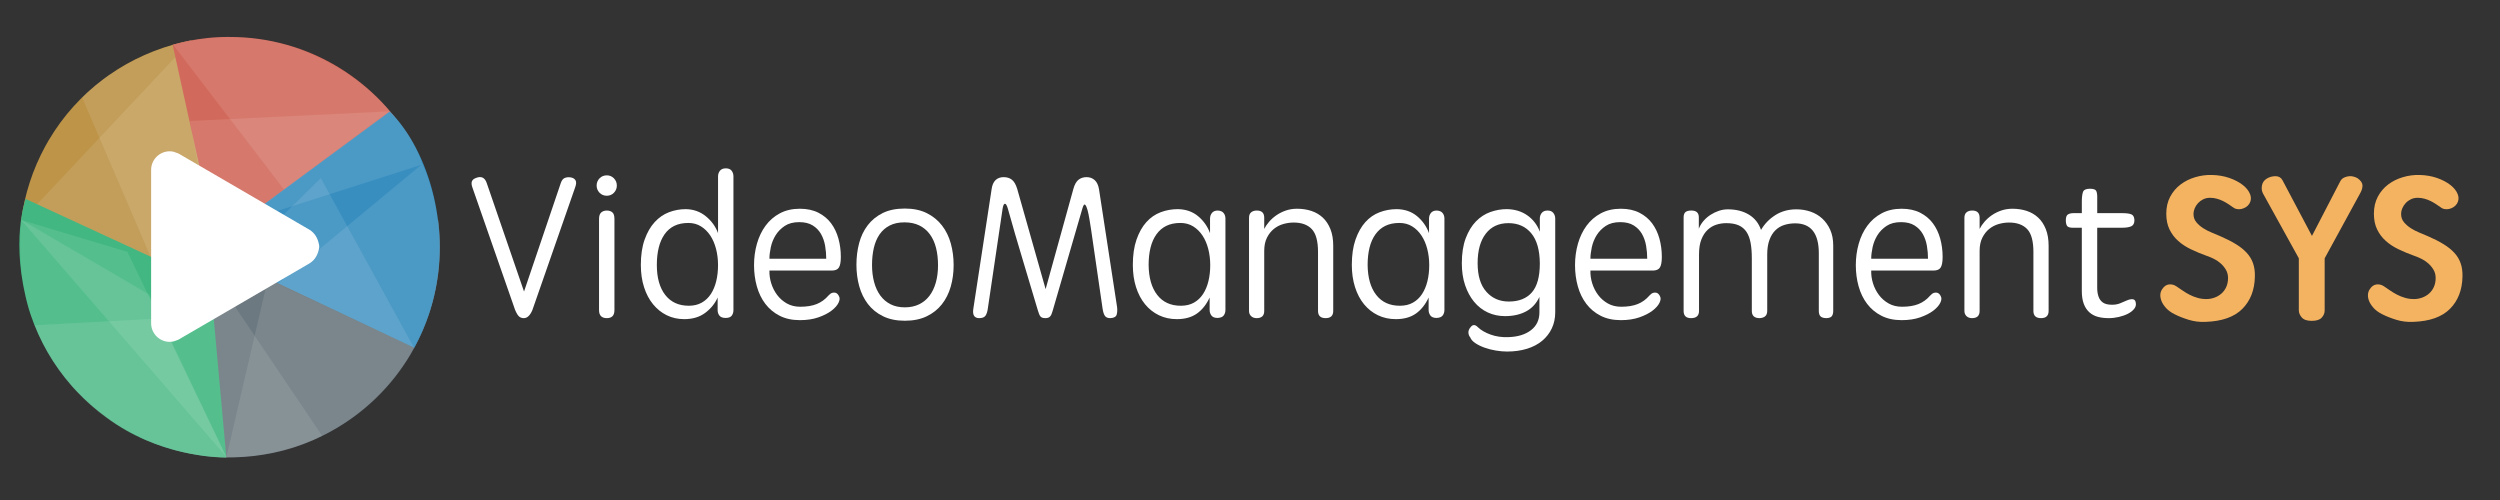 <?xml version="1.0" encoding="utf-8"?>
<!-- Generator: Adobe Illustrator 15.0.0, SVG Export Plug-In . SVG Version: 6.00 Build 0)  -->
<!DOCTYPE svg PUBLIC "-//W3C//DTD SVG 1.1//EN" "http://www.w3.org/Graphics/SVG/1.1/DTD/svg11.dtd">
<svg version="1.1" id="Layer_1" xmlns="http://www.w3.org/2000/svg" xmlns:xlink="http://www.w3.org/1999/xlink" x="0px" y="0px"
	 width="400px" height="80px" viewBox="0 0 400 80" enable-background="new 0 0 400 80" xml:space="preserve">
<rect x="0" y="0" width="400" height="80" fill="#333333" stroke="none"/>
<g>
	<g>
		<path fill="#BD9448" d="M35.234,30.212L30.574,6.487V6.481c-0.108,0.019-1.156,0.242-1.216,0.255
			c-4.292,0.969-8.356,2.775-11.946,5.295c-0.148,0.103-0.294,0.214-0.442,0.322c-0.135,0.095-0.271,0.194-0.405,0.293
			c-3.469,2.601-6.455,5.881-8.735,9.732c-0.031,0.053-0.063,0.103-0.09,0.154c-0.124,0.211-0.244,0.427-0.364,0.641
			c-0.056,0.096-0.106,0.185-0.157,0.278c-0.971,1.788-1.799,3.689-2.454,5.702c-0.649,2.004-1.099,4.03-1.365,6.049l22.41,14.939
			L35.234,30.212z"/>
		<polygon opacity="0.1" fill="#FFFFFF" enable-background="new    " points="30.611,6.416 3.566,35.209 38.281,45.824 		"/>
		<path opacity="0.1" fill="#FFFFFF" enable-background="new    " d="M13.134,15.583L24.289,41.54l10.947-11.804l-4.625-23.32
			C30.611,6.416,20.679,8.108,13.134,15.583z"/>
		<path fill="#D16A5C" d="M66.257,23.43C60.551,12.982,49.497,5.914,36.756,5.914c-5.043-0.073-9.137,1.259-9.137,1.259
			l4.854,21.991l11.616,5.619L66.257,23.43z"/>
		<path fill="#6C7980" d="M70.109,35.201l-21.643,3.388L31.24,48.114l-8.918,21.813l-0.007,0.004
			c0.107,0.044,0.207,0.088,0.311,0.137c0.212,0.101,0.428,0.201,0.648,0.294c0.063,0.028,0.124,0.053,0.187,0.082
			c4.046,1.733,8.386,2.659,12.769,2.729c0.184,0.003,0.365,0,0.548,0c0.164,0,0.331,0,0.503,0c4.334-0.063,8.68-0.967,12.792-2.741
			c0.05-0.025,0.1-0.041,0.15-0.063c0.23-0.099,0.458-0.206,0.682-0.312c0.098-0.044,0.188-0.087,0.282-0.128
			c1.839-0.881,3.627-1.932,5.335-3.171C66.831,59.266,71.637,47.006,70.109,35.201"/>
		<path fill="#378EBF" d="M62.367,17.835c6.139,6.139,10.47,19.324,6.371,32.097c-0.65,2.009-1.476,3.914-2.45,5.705l-24.247-11.48
			l0.024-11.349L62.367,17.835z"/>
		<path fill="#42B781" d="M4.104,31.83c-0.014,0.11-2.568,6.854,0.502,17.61c0.054,0.175,0.111,0.344,0.167,0.514
			c0.051,0.165,0.103,0.322,0.159,0.484c1.399,4.1,3.602,7.958,6.563,11.318c0.036,0.041,0.072,0.088,0.109,0.128
			c0.165,0.182,0.335,0.368,0.505,0.547c0.069,0.081,0.142,0.157,0.212,0.229c1.404,1.478,2.953,2.854,4.665,4.095
			c8.223,6.186,17.624,6.455,19.229,6.447l-2.129-23.482l-5.04-6.372L4.104,31.83z"/>
		<path opacity="0.1" fill="#FFFFFF" enable-background="new    " d="M62.367,17.835L38.188,35.732l29.405-9.413
			C67.593,26.32,66.609,22.233,62.367,17.835z"/>
		<path opacity="0.1" fill="#FFFFFF" enable-background="new    " d="M66.232,55.6L44.469,45.347l23.108-19.123
			C67.577,26.226,74.644,40.412,66.232,55.6z"/>
		<path opacity="0.1" fill="#FFFFFF" enable-background="new    " d="M36.215,73.197l6.636-28.514L66.234,55.6
			C66.232,55.6,58.058,73.053,36.215,73.197z"/>
		<path opacity="0.1" fill="#FFFFFF" enable-background="new    " d="M33.597,50.312l2.619,22.885c0,0,8.296,0.338,15.316-3.484
			L35.792,46.38L33.597,50.312z"/>
		<polygon opacity="0.1" fill="#FFFFFF" enable-background="new    " points="66.232,55.6 51.333,28.489 40.773,38.872 
			41.492,43.988 		"/>
		<path opacity="0.1" fill="#FFFFFF" enable-background="new    " d="M36.227,73.278l-2.603-22.757L5.568,52.034
			C5.568,52.034,12.219,72.203,36.227,73.278z"/>
		<polygon opacity="0.1" fill="#FFFFFF" enable-background="new    " points="3.316,35.114 23.855,47.115 36.215,73.097 		"/>
		<path opacity="0.1" fill="#FFFFFF" enable-background="new    " d="M3.401,35.2l16.982,5.1l15.883,32.901
			c0,0-7.213,0.263-15.192-3.934C11.964,64.482,1.697,53.559,3.401,35.2z"/>
		<path opacity="0.1" fill="#FFFFFF" enable-background="new    " d="M27.717,7.173l17.705,23.134l16.945-12.563
			C62.367,17.742,49.322,1.367,27.717,7.173z"/>
		<polygon opacity="0.1" fill="#FFFFFF" enable-background="new    " points="30.378,19.36 33.999,38.872 62.486,17.813 		"/>
	</g>
	<path fill="#FFFFFF" d="M24.18,27.185c0-1.646,1.336-2.979,2.982-2.979c0.512,0,0.834,0.135,1.406,0.36l20.906,12.167
		c0.973,0.578,1.423,1.501,1.599,2.571v0.293c-0.175,1.075-0.624,1.996-1.599,2.572L28.567,54.335
		c-0.571,0.23-0.896,0.362-1.406,0.362c-1.646,0-2.982-1.335-2.982-2.984V27.185L24.18,27.185z"/>
</g>
<path fill="#F4B361" d="M350.962,34.262c0,0.494,0.148,0.926,0.452,1.291c0.301,0.365,0.671,0.688,1.113,0.969
	c0.448,0.279,0.905,0.516,1.392,0.71c0.483,0.193,0.918,0.375,1.307,0.549c0.99,0.43,1.836,0.86,2.53,1.291
	c0.704,0.43,1.28,0.894,1.73,1.39c0.453,0.494,0.787,1.046,1.001,1.659c0.218,0.614,0.313,1.329,0.293,2.148
	c-0.044,2.127-0.71,3.848-2.004,5.149c-1.293,1.298-3.261,1.997-5.909,2.081c-0.943,0.045-1.847-0.072-2.71-0.341
	c-0.862-0.269-1.603-0.562-2.228-0.885c-0.558-0.28-1.006-0.601-1.34-0.967c-0.334-0.365-0.576-0.727-0.726-1.083
	c-0.148-0.354-0.221-0.698-0.213-1.03c0.013-0.334,0.105-0.631,0.277-0.89c0.301-0.474,0.661-0.737,1.08-0.79
	c0.422-0.052,0.812,0.038,1.181,0.277c0.319,0.215,0.661,0.445,1.019,0.691c0.353,0.248,0.73,0.475,1.126,0.677
	c0.398,0.207,0.82,0.37,1.263,0.496c0.438,0.134,0.918,0.197,1.433,0.197c0.432,0,0.856-0.076,1.278-0.226
	c0.419-0.146,0.789-0.365,1.113-0.646c0.324-0.281,0.581-0.629,0.774-1.048c0.189-0.42,0.293-0.901,0.293-1.438
	c0-0.517-0.124-0.967-0.357-1.355c-0.234-0.388-0.52-0.727-0.854-1.017c-0.331-0.292-0.696-0.535-1.098-0.728
	c-0.396-0.192-0.759-0.343-1.083-0.449c-0.902-0.325-1.746-0.674-2.535-1.052c-0.782-0.376-1.469-0.821-2.047-1.341
	c-0.584-0.516-1.044-1.13-1.392-1.84c-0.345-0.711-0.517-1.55-0.517-2.518c0-1.032,0.213-1.94,0.63-2.729
	c0.422-0.785,0.975-1.435,1.664-1.952c0.687-0.517,1.468-0.904,2.34-1.161c0.872-0.259,1.759-0.378,2.662-0.355
	c1.013,0.021,1.946,0.183,2.811,0.483c0.861,0.301,1.573,0.679,2.147,1.13c0.57,0.452,0.954,0.942,1.159,1.469
	c0.206,0.527,0.167,1.029-0.113,1.501c-0.148,0.235-0.339,0.424-0.562,0.565c-0.227,0.14-0.463,0.237-0.713,0.291
	c-0.246,0.054-0.491,0.059-0.725,0.017c-0.237-0.042-0.435-0.129-0.584-0.257c-0.216-0.153-0.458-0.316-0.728-0.5
	c-0.268-0.184-0.566-0.355-0.885-0.517c-0.321-0.162-0.664-0.29-1.021-0.387c-0.352-0.098-0.715-0.144-1.08-0.144
	c-0.406,0-0.771,0.081-1.098,0.243c-0.321,0.161-0.597,0.367-0.823,0.612c-0.226,0.248-0.403,0.524-0.532,0.825
	C351.028,33.627,350.962,33.937,350.962,34.262z"/>
<path fill="#F4B361" d="M371.948,49.658c0,0.434-0.156,0.819-0.473,1.165c-0.312,0.341-0.844,0.513-1.595,0.513
	c-0.753,0-1.286-0.182-1.6-0.547c-0.311-0.365-0.468-0.743-0.468-1.131v-8.33L362.102,31c-0.216-0.387-0.28-0.824-0.192-1.308
	c0.082-0.483,0.342-0.854,0.771-1.113c0.432-0.26,0.897-0.389,1.404-0.389c0.506,0,0.877,0.216,1.113,0.646l4.714,8.911l4.552-8.782
	c0.148-0.259,0.354-0.445,0.611-0.562c0.255-0.118,0.522-0.188,0.79-0.212c0.27-0.021,0.529,0.004,0.773,0.083
	c0.247,0.075,0.438,0.157,0.568,0.24c0.518,0.367,0.774,0.743,0.79,1.13c0.013,0.388-0.103,0.796-0.342,1.228l-5.709,10.457v8.33
	H371.948z"/>
<path fill="#F4B361" d="M384.179,34.262c0,0.494,0.152,0.926,0.455,1.291c0.302,0.365,0.672,0.688,1.114,0.969
	c0.442,0.279,0.902,0.516,1.386,0.71c0.488,0.193,0.921,0.375,1.309,0.549c0.988,0.43,1.837,0.86,2.533,1.291
	c0.7,0.43,1.278,0.894,1.729,1.39c0.452,0.494,0.787,1.046,1,1.659c0.216,0.614,0.313,1.329,0.293,2.148
	c-0.046,2.127-0.709,3.848-2.006,5.149c-1.288,1.298-3.258,1.997-5.901,2.081c-0.946,0.045-1.854-0.072-2.713-0.341
	c-0.861-0.269-1.607-0.562-2.228-0.885c-0.561-0.28-1.011-0.601-1.342-0.967c-0.332-0.365-0.574-0.727-0.729-1.083
	c-0.148-0.354-0.221-0.698-0.208-1.03c0.013-0.334,0.105-0.631,0.275-0.89c0.298-0.474,0.661-0.737,1.083-0.79
	c0.416-0.052,0.81,0.038,1.175,0.277c0.324,0.215,0.663,0.445,1.019,0.691c0.357,0.248,0.732,0.475,1.131,0.677
	c0.399,0.207,0.818,0.37,1.261,0.496c0.437,0.134,0.918,0.197,1.435,0.197c0.433,0,0.854-0.076,1.275-0.226
	c0.417-0.146,0.79-0.365,1.116-0.646c0.319-0.281,0.579-0.629,0.771-1.048c0.193-0.42,0.293-0.901,0.293-1.438
	c0-0.517-0.118-0.967-0.357-1.355c-0.233-0.388-0.521-0.727-0.851-1.017c-0.335-0.292-0.7-0.535-1.104-0.728
	c-0.396-0.192-0.759-0.343-1.077-0.449c-0.905-0.325-1.746-0.674-2.536-1.052c-0.787-0.376-1.471-0.821-2.05-1.341
	c-0.581-0.516-1.044-1.13-1.389-1.84c-0.347-0.711-0.517-1.55-0.517-2.518c0-1.032,0.211-1.94,0.63-2.729
	c0.42-0.785,0.973-1.435,1.661-1.952c0.689-0.517,1.469-0.904,2.341-1.161c0.869-0.259,1.759-0.378,2.664-0.355
	c1.011,0.021,1.944,0.183,2.808,0.483c0.862,0.301,1.574,0.679,2.15,1.13c0.568,0.452,0.954,0.942,1.16,1.469
	c0.203,0.527,0.167,1.029-0.116,1.501c-0.149,0.235-0.34,0.424-0.565,0.565c-0.224,0.14-0.463,0.237-0.707,0.291
	c-0.25,0.054-0.491,0.059-0.729,0.017c-0.236-0.042-0.432-0.129-0.581-0.257c-0.219-0.153-0.46-0.316-0.728-0.5
	c-0.27-0.184-0.565-0.355-0.89-0.517c-0.321-0.162-0.661-0.29-1.016-0.387c-0.355-0.098-0.715-0.144-1.08-0.144
	c-0.409,0-0.774,0.081-1.101,0.243c-0.322,0.161-0.597,0.367-0.82,0.612c-0.229,0.248-0.406,0.524-0.535,0.825
	C384.243,33.627,384.179,33.937,384.179,34.262z"/>
<g>
	<g>
		<path fill="#BD9448" d="M94.853-68.664l-6.661-15.368c-0.075-0.147-0.098-0.27-0.098-0.443c0-0.494,0.444-0.962,0.986-0.962
			c0.493,0,0.839,0.319,1.012,0.741l5.97,14.308l5.995-14.357c0.174-0.346,0.518-0.691,0.962-0.691c0.542,0,0.962,0.443,0.962,0.937
			c0,0.149-0.025,0.27-0.075,0.395l-6.685,15.441c-0.223,0.494-0.567,0.815-1.134,0.815h-0.1
			C95.419-67.849,95.049-68.17,94.853-68.664z"/>
		<path fill="#BD9448" d="M96.087-67.656h-0.1c-0.605,0-1.073-0.332-1.312-0.937l-6.659-15.363
			c-0.082-0.158-0.116-0.308-0.116-0.519c0-0.615,0.55-1.154,1.179-1.154c0.524,0,0.968,0.321,1.188,0.861l5.792,13.882
			l5.818-13.933c0.198-0.396,0.598-0.808,1.139-0.808c0.625,0,1.154,0.517,1.154,1.129c0,0.166-0.029,0.315-0.089,0.465
			l-6.688,15.449C97.118-67.969,96.678-67.656,96.087-67.656z M89.08-85.245c-0.417,0-0.794,0.367-0.794,0.77
			c0,0.151,0.02,0.241,0.079,0.356l6.667,15.378c0.186,0.465,0.507,0.7,0.958,0.7h0.099c0.439,0,0.744-0.225,0.96-0.703
			l6.684-15.438c0.04-0.1,0.06-0.2,0.06-0.318c0-0.404-0.352-0.745-0.77-0.745c-0.366,0-0.648,0.302-0.79,0.585l-6.167,14.77
			l-6.147-14.732C89.837-84.812,89.601-85.245,89.08-85.245z"/>
	</g>
	<g>
		<path fill="#BD9448" d="M106.838-84.796c0-0.617,0.495-1.012,1.111-1.012c0.641,0,1.136,0.394,1.136,1.012v0.321
			c0,0.591-0.494,1.011-1.136,1.011c-0.616,0-1.111-0.419-1.111-1.011V-84.796z M107.012-79.96c0-0.52,0.418-0.962,0.936-0.962
			c0.542,0,0.962,0.418,0.962,0.962v11.074c0,0.545-0.395,0.962-0.938,0.962c-0.544,0-0.962-0.417-0.962-0.962V-79.96H107.012z"/>
		<path fill="#BD9448" d="M107.974-67.731c-0.646,0-1.154-0.507-1.154-1.154V-79.96c0-0.638,0.507-1.154,1.128-1.154
			c0.646,0,1.154,0.507,1.154,1.154v11.074C109.103-68.229,108.618-67.731,107.974-67.731z M107.949-80.73
			c-0.404,0-0.744,0.352-0.744,0.77v11.074c0,0.437,0.33,0.77,0.77,0.77c0.433,0,0.746-0.324,0.746-0.77V-79.96
			C108.719-80.398,108.387-80.73,107.949-80.73z M107.949-83.272c-0.742,0-1.303-0.518-1.303-1.203v-0.321
			c0-0.698,0.547-1.204,1.303-1.204c0.768,0,1.328,0.506,1.328,1.204v0.321C109.277-83.79,108.706-83.272,107.949-83.272z
			 M107.949-85.616c-0.541,0-0.918,0.337-0.918,0.819v0.321c0,0.467,0.395,0.819,0.918,0.819c0.545,0,0.944-0.344,0.944-0.819
			v-0.321C108.893-85.287,108.513-85.616,107.949-85.616z"/>
	</g>
	<g>
		<path fill="#BD9448" d="M125.464-68.886c0,0.545-0.42,0.962-0.938,0.962c-0.544,0-0.962-0.417-0.962-0.962v-1.726
			c-1.036,1.528-2.54,2.836-4.886,2.836c-3.058,0-6.092-2.417-6.092-6.611v-0.049c0-4.169,3.034-6.637,6.092-6.637
			c2.37,0,3.9,1.283,4.886,2.714v-6.858c0-0.541,0.395-0.96,0.937-0.96s0.962,0.419,0.962,0.96V-68.886z M114.535-74.459v0.05
			c0,3.007,2.096,4.933,4.49,4.933c2.368,0,4.612-1.998,4.612-4.933v-0.05c0-2.936-2.245-4.911-4.612-4.911
			C116.557-79.37,114.535-77.544,114.535-74.459z"/>
		<path fill="#BD9448" d="M118.679-67.582c-3.046,0-6.284-2.385-6.284-6.803v-0.051c0-4.435,3.238-6.83,6.284-6.83
			c1.884,0,3.461,0.781,4.693,2.326v-6.278c0-0.658,0.486-1.153,1.129-1.153c0.648,0,1.154,0.507,1.154,1.153v16.332
			c0,0.647-0.496,1.154-1.129,1.154c-0.647,0-1.154-0.507-1.154-1.154v-1.133C122.103-68.38,120.563-67.582,118.679-67.582z
			 M118.679-80.879c-2.86,0-5.9,2.26-5.9,6.445v0.049c0,4.169,3.04,6.419,5.9,6.419c1.925,0,3.47-0.9,4.726-2.754l0.352-0.518v2.352
			c0,0.437,0.332,0.77,0.77,0.77c0.418,0,0.745-0.339,0.745-0.77v-16.332c0-0.438-0.332-0.769-0.77-0.769
			c-0.431,0-0.745,0.323-0.745,0.769v7.476l-0.35-0.509C122.203-79.994,120.613-80.879,118.679-80.879z M119.025-69.284
			c-2.669,0-4.683-2.204-4.683-5.125v-0.05c0-3.005,1.926-5.103,4.683-5.103c2.362,0,4.804,1.909,4.804,5.103v0.05
			C123.831-71.243,121.336-69.284,119.025-69.284z M119.025-79.178c-2.531,0-4.298,1.94-4.298,4.719v0.05
			c0,2.704,1.849,4.741,4.298,4.741c2.126,0,4.42-1.813,4.42-4.741v-0.05C123.446-77.413,121.198-79.178,119.025-79.178z"/>
	</g>
	<g>
		<path fill="#BD9448" d="M135.28-67.75c-3.502,0-6.364-2.69-6.364-6.637v-0.049c0-3.676,2.589-6.637,6.118-6.637
			c3.774,0,5.921,3.084,5.921,6.465c0,0.519-0.419,0.887-0.889,0.887h-9.226c0.271,2.764,2.221,4.32,4.491,4.32
			c1.578,0,2.737-0.62,3.676-1.482c0.146-0.125,0.319-0.223,0.542-0.223c0.469,0,0.837,0.373,0.837,0.815
			c0,0.223-0.099,0.444-0.295,0.618C138.884-68.515,137.452-67.75,135.28-67.75z M139.056-75.125
			c-0.197-2.32-1.531-4.342-4.071-4.342c-2.221,0-3.898,1.85-4.146,4.342H139.056z"/>
		<path fill="#BD9448" d="M135.28-67.558c-3.738,0-6.557-2.936-6.557-6.829v-0.049c0-3.829,2.773-6.83,6.311-6.83
			c4.013,0,6.113,3.349,6.113,6.658c0,0.605-0.475,1.079-1.081,1.079h-9.01c0.318,2.363,2.014,3.936,4.276,3.936
			c1.357,0,2.483-0.456,3.546-1.431c0.741-0.636,1.701-0.053,1.701,0.733c0,0.288-0.127,0.556-0.359,0.763
			C138.799-68.167,137.273-67.558,135.28-67.558z M135.034-80.879c-3.378,0-5.926,2.771-5.926,6.445v0.049
			c0,3.673,2.654,6.443,6.172,6.443c1.887,0,3.33-0.577,4.678-1.87c0.154-0.136,0.235-0.305,0.235-0.479
			c0-0.481-0.563-0.868-1.063-0.446c-1.118,1.027-2.362,1.528-3.801,1.528c-2.537,0-4.418-1.806-4.681-4.494l-0.02-0.21h9.437
			c0.343,0,0.696-0.26,0.696-0.695C140.762-77.724,138.795-80.879,135.034-80.879z M139.265-74.933h-8.638l0.021-0.211
			c0.263-2.657,2.047-4.515,4.336-4.515c2.355,0,4.029,1.773,4.263,4.517L139.265-74.933z M131.055-75.317h7.789
			c-0.229-1.952-1.349-3.958-3.858-3.958C132.961-79.275,131.369-77.658,131.055-75.317z"/>
	</g>
	<g>
		<path fill="#BD9448" d="M143.517-74.361v-0.048c0-3.602,2.812-6.662,6.661-6.662c3.824,0,6.637,3.009,6.637,6.613v0.05
			c0,3.601-2.837,6.658-6.686,6.658C146.305-67.75,143.517-70.759,143.517-74.361z M154.867-74.361v-0.048
			c0-2.74-2.047-4.984-4.737-4.984c-2.764,0-4.663,2.245-4.663,4.934v0.05c0,2.737,2.021,4.959,4.711,4.959
			C152.943-69.45,154.867-71.672,154.867-74.361z"/>
		<path fill="#BD9448" d="M150.13-67.558c-3.814,0-6.804-2.989-6.804-6.806c0-3.891,3.011-6.901,6.853-6.901
			c3.829,0,6.829,2.989,6.829,6.806v0.05C157.008-70.567,153.986-67.558,150.13-67.558z M150.179-80.879
			c-3.626,0-6.468,2.843-6.468,6.47c0,3.648,2.82,6.468,6.419,6.468c3.64,0,6.493-2.843,6.493-6.468v-0.05
			C156.624-78.061,153.792-80.879,150.179-80.879z M150.179-69.258c-2.75,0-4.904-2.263-4.904-5.151v-0.05
			c0-2.922,2.087-5.126,4.855-5.126c2.763,0,4.929,2.273,4.929,5.176C155.059-71.453,152.961-69.258,150.179-69.258z M150.13-79.201
			c-2.548,0-4.471,2.04-4.471,4.742v0.05c0,2.672,1.985,4.767,4.52,4.767c2.562,0,4.496-2.028,4.496-4.719
			C154.675-77.097,152.678-79.201,150.13-79.201z"/>
	</g>
	<g>
		<path fill="#BD9448" d="M160.562-84.426c0-0.518,0.443-0.962,0.962-0.962h0.223c0.418,0,0.715,0.224,0.913,0.518l6.166,9.276
			l6.169-9.276c0.196-0.32,0.52-0.518,0.912-0.518h0.226c0.516,0,0.96,0.445,0.96,0.962v15.518c0,0.541-0.444,0.985-0.96,0.985
			c-0.545,0-0.991-0.468-0.991-0.985v-12.878l-5.525,8.117c-0.224,0.319-0.469,0.492-0.813,0.492c-0.346,0-0.617-0.174-0.841-0.492
			l-5.5-8.093v12.876c0,0.543-0.418,0.962-0.962,0.962c-0.517,0-0.938-0.418-0.938-0.962V-84.426z"/>
		<path fill="#BD9448" d="M176.133-67.731c-0.643,0-1.183-0.541-1.183-1.177v-12.255l-5.175,7.603
			c-0.274,0.393-0.582,0.576-0.971,0.576c-0.396,0-0.732-0.192-0.998-0.575l-5.151-7.578v12.251c0,0.647-0.507,1.154-1.154,1.154
			c-0.633,0-1.129-0.507-1.129-1.154v-15.541c0-0.625,0.528-1.154,1.154-1.154h0.221c0.437,0,0.807,0.209,1.072,0.604l6.007,9.037
			l6.008-9.037c0.234-0.383,0.628-0.604,1.073-0.604h0.226c0.624,0,1.152,0.529,1.152,1.154v15.518
			C177.285-68.269,176.757-67.731,176.133-67.731z M175.334-82.412v13.503c0,0.422,0.372,0.793,0.799,0.793
			c0.415,0,0.769-0.363,0.769-0.793v-15.518c0-0.411-0.359-0.77-0.769-0.77h-0.226c-0.313,0-0.579,0.152-0.749,0.428l-6.332,9.522
			l-6.326-9.516c-0.192-0.287-0.445-0.434-0.753-0.434h-0.223c-0.41,0-0.77,0.359-0.77,0.77v15.541c0,0.431,0.327,0.77,0.745,0.77
			c0.439,0,0.77-0.333,0.77-0.77v-13.501l5.853,8.609c0.193,0.278,0.412,0.409,0.681,0.409c0.258,0,0.455-0.123,0.654-0.41
			L175.334-82.412z"/>
	</g>
	<g>
		<path fill="#BD9448" d="M180.689-71.748v-0.05c0-2.688,2.221-4.118,5.452-4.118c1.631,0,2.787,0.223,3.925,0.542v-0.444
			c0-2.295-1.406-3.478-3.801-3.478c-1.284,0-2.371,0.295-3.306,0.715c-0.123,0.05-0.246,0.074-0.347,0.074
			c-0.444,0-0.841-0.369-0.841-0.814c0-0.394,0.274-0.69,0.52-0.789c1.261-0.542,2.542-0.864,4.172-0.864
			c1.8,0,3.182,0.469,4.118,1.406c0.864,0.864,1.309,2.098,1.309,3.727v6.979c0,0.545-0.396,0.938-0.912,0.938
			c-0.543,0-0.912-0.393-0.912-0.887v-1.159c-0.888,1.159-2.372,2.196-4.614,2.196C183.084-67.773,180.689-69.132,180.689-71.748z
			 M190.093-72.734v-1.232c-0.94-0.273-2.198-0.542-3.75-0.542c-2.394,0-3.727,1.036-3.727,2.639v0.049
			c0,1.603,1.481,2.543,3.207,2.543C188.166-69.278,190.093-70.71,190.093-72.734z"/>
		<path fill="#BD9448" d="M185.452-67.582c-2.464,0-4.955-1.43-4.955-4.165v-0.05c0-2.657,2.161-4.31,5.645-4.31
			c1.641,0,2.773,0.224,3.732,0.482v-0.192c0-2.15-1.249-3.286-3.608-3.286c-1.122,0-2.179,0.228-3.229,0.699
			c-0.146,0.06-0.294,0.091-0.423,0.091c-0.559,0-1.033-0.46-1.033-1.006c0-0.488,0.33-0.842,0.64-0.966
			c1.408-0.607,2.72-0.878,4.244-0.878c1.853,0,3.285,0.492,4.255,1.463c0.905,0.906,1.364,2.207,1.364,3.861v6.979
			c0,0.644-0.475,1.13-1.104,1.13c-0.631,0-1.104-0.465-1.104-1.079v-0.632C189.026-68.518,187.63-67.582,185.452-67.582z
			 M186.142-75.723c-3.294,0-5.261,1.468-5.261,3.925v0.05c0,2.482,2.3,3.78,4.571,3.78c2.345,0,3.721-1.152,4.461-2.121l0.345-0.45
			v1.728c0,0.402,0.304,0.695,0.721,0.695c0.419,0,0.721-0.313,0.721-0.746v-6.979c0-1.55-0.421-2.758-1.252-3.59
			c-0.893-0.896-2.233-1.349-3.981-1.349c-1.471,0-2.733,0.261-4.096,0.849c-0.197,0.08-0.402,0.32-0.402,0.611
			c0,0.332,0.303,0.622,0.648,0.622c0.079,0,0.177-0.021,0.273-0.06c1.092-0.49,2.2-0.73,3.379-0.73c2.574,0,3.991,1.304,3.991,3.67
			v0.698l-0.245-0.069C189.027-75.467,187.876-75.723,186.142-75.723z M185.821-69.086c-1.969,0-3.4-1.151-3.4-2.735v-0.049
			c0-1.772,1.465-2.831,3.92-2.831c1.285,0,2.53,0.18,3.807,0.55l0.138,0.04v1.377C190.285-70.653,188.367-69.086,185.821-69.086z
			 M186.341-74.315c-2.212,0-3.536,0.915-3.536,2.446v0.049c0,1.615,1.564,2.351,3.017,2.351c2.325,0,4.076-1.402,4.076-3.264
			v-1.088C188.708-74.154,187.542-74.315,186.341-74.315z"/>
	</g>
	<g>
		<path fill="#BD9448" d="M195.931-79.96c0-0.52,0.422-0.962,0.943-0.962c0.54,0,0.96,0.418,0.96,0.962v1.38
			c0.838-1.38,2.17-2.493,4.367-2.493c3.083,0,4.884,2.073,4.884,5.106v7.079c0,0.543-0.42,0.962-0.937,0.962
			c-0.543,0-0.96-0.418-0.96-0.962v-6.609c0-2.37-1.285-3.848-3.53-3.848c-2.195,0-3.824,1.603-3.824,3.997v6.462
			c0,0.543-0.396,0.962-0.935,0.962c-0.545,0-0.965-0.419-0.965-0.962V-79.96H195.931z"/>
		<path fill="#BD9448" d="M206.148-67.731c-0.646,0-1.152-0.507-1.152-1.154v-6.61c0-2.289-1.249-3.656-3.338-3.656
			c-2.141,0-3.632,1.564-3.632,3.805v6.462c0,0.658-0.483,1.154-1.127,1.154c-0.65,0-1.157-0.507-1.157-1.154v-11.074
			c0-0.638,0.507-1.154,1.132-1.154c0.647,0,1.152,0.507,1.152,1.154v0.751c1.023-1.364,2.424-2.056,4.175-2.056
			c3.083,0,5.077,2.081,5.077,5.299v7.079C207.277-68.239,206.782-67.731,206.148-67.731z M201.658-79.536
			c2.332,0,3.722,1.511,3.722,4.04v6.61c0,0.437,0.33,0.77,0.769,0.77c0.417,0,0.744-0.339,0.744-0.77v-7.079
			c0-3.032-1.798-4.915-4.691-4.915c-1.821,0-3.235,0.807-4.203,2.401l-0.356,0.585v-2.065c0-0.44-0.33-0.77-0.768-0.77
			c-0.405,0-0.748,0.352-0.748,0.77v11.074c0,0.438,0.332,0.77,0.771,0.77c0.433,0,0.744-0.324,0.744-0.77v-6.462
			C197.642-77.814,199.293-79.536,201.658-79.536z"/>
	</g>
	<g>
		<path fill="#BD9448" d="M210.166-71.748v-0.05c0-2.688,2.217-4.118,5.452-4.118c1.63,0,2.789,0.223,3.924,0.542v-0.444
			c0-2.295-1.408-3.478-3.801-3.478c-1.284,0-2.365,0.295-3.305,0.715c-0.123,0.05-0.246,0.074-0.345,0.074
			c-0.444,0-0.841-0.369-0.841-0.814c0-0.394,0.273-0.69,0.52-0.789c1.255-0.542,2.539-0.864,4.168-0.864
			c1.802,0,3.185,0.469,4.122,1.406c0.863,0.864,1.306,2.098,1.306,3.727v6.979c0,0.545-0.393,0.938-0.912,0.938
			c-0.542,0-0.912-0.393-0.912-0.887v-1.159c-0.889,1.159-2.368,2.196-4.61,2.196C212.56-67.773,210.166-69.132,210.166-71.748z
			 M219.568-72.734v-1.232c-0.939-0.273-2.2-0.542-3.75-0.542c-2.393,0-3.727,1.036-3.727,2.639v0.049
			c0,1.603,1.481,2.543,3.204,2.543C217.642-69.278,219.568-70.71,219.568-72.734z"/>
		<path fill="#BD9448" d="M214.932-67.582c-2.465,0-4.958-1.43-4.958-4.165v-0.05c0-2.657,2.163-4.31,5.645-4.31
			c1.64,0,2.807,0.233,3.731,0.482v-0.192c0-2.15-1.249-3.286-3.608-3.286c-1.119,0-2.173,0.228-3.227,0.699
			c-0.146,0.06-0.294,0.091-0.423,0.091c-0.559,0-1.032-0.46-1.032-1.006c0-0.488,0.331-0.842,0.639-0.966
			c1.405-0.607,2.714-0.878,4.24-0.878c1.856,0,3.288,0.492,4.258,1.463c0.903,0.905,1.362,2.205,1.362,3.861v6.979
			c0,0.644-0.474,1.13-1.104,1.13c-0.63,0-1.104-0.465-1.104-1.079v-0.632C218.5-68.518,217.104-67.582,214.932-67.582z
			 M215.618-75.723c-3.295,0-5.26,1.468-5.26,3.925v0.05c0,2.482,2.299,3.78,4.573,3.78c2.341,0,3.716-1.152,4.455-2.121l0.347-0.45
			v1.728c0,0.402,0.302,0.695,0.721,0.695c0.417,0,0.721-0.313,0.721-0.746v-6.979c0-1.552-0.421-2.76-1.249-3.59
			c-0.895-0.896-2.236-1.349-3.986-1.349c-1.472,0-2.734,0.261-4.091,0.849c-0.198,0.08-0.403,0.32-0.403,0.611
			c0,0.332,0.301,0.622,0.647,0.622c0.08,0,0.179-0.021,0.275-0.06c1.096-0.49,2.203-0.73,3.375-0.73c2.574,0,3.99,1.304,3.99,3.67
			v0.698l-0.243-0.069C218.505-75.467,217.355-75.723,215.618-75.723z M215.296-69.086c-1.968,0-3.396-1.151-3.396-2.735v-0.049
			c0-1.772,1.465-2.831,3.919-2.831c1.286,0,2.528,0.18,3.805,0.55l0.14,0.04v1.377C219.761-70.653,217.841-69.086,215.296-69.086z
			 M215.818-74.315c-2.214,0-3.534,0.915-3.534,2.446v0.049c0,1.615,1.561,2.351,3.012,2.351c2.328,0,4.081-1.402,4.081-3.264
			v-1.088C218.187-74.154,217.021-74.315,215.818-74.315z"/>
	</g>
	<g>
		<path fill="#BD9448" d="M225.732-65.554c-0.296-0.148-0.497-0.444-0.497-0.791c0-0.419,0.424-0.837,0.866-0.837
			c0.17,0,0.296,0.048,0.416,0.123c1.336,0.888,2.863,1.38,4.516,1.38c2.812,0,4.642-1.555,4.642-4.541v-1.503
			c-1.11,1.479-2.662,2.688-5.011,2.688c-3.057,0-5.996-2.293-5.996-5.969v-0.049c0-3.725,2.963-6.02,5.996-6.02
			c2.394,0,3.945,1.185,4.982,2.566v-1.454c0-0.52,0.396-0.962,0.938-0.962s0.96,0.444,0.96,0.962v9.694
			c0,1.973-0.591,3.48-1.63,4.516c-1.131,1.134-2.832,1.701-4.856,1.701C229.11-64.049,227.337-64.566,225.732-65.554z
			 M235.722-75.027v-0.049c0-2.614-2.268-4.317-4.687-4.317c-2.418,0-4.414,1.679-4.414,4.292v0.049
			c0,2.566,2.046,4.342,4.414,4.342C233.454-70.71,235.722-72.462,235.722-75.027z"/>
		<path fill="#BD9448" d="M231.062-63.856c-1.949,0-3.775-0.517-5.43-1.534c-0.355-0.174-0.588-0.543-0.588-0.951
			c0-0.531,0.516-1.029,1.058-1.029c0.19,0,0.353,0.045,0.52,0.151c1.349,0.899,2.833,1.353,4.414,1.353
			c2.827,0,4.448-1.585,4.448-4.35v-0.953c-1.324,1.566-2.906,2.328-4.817,2.328c-3.041,0-6.187-2.303-6.187-6.161v-0.049
			c0-3.888,3.146-6.212,6.187-6.212c1.915,0,3.523,0.744,4.79,2.213v-0.908c0-0.647,0.495-1.154,1.132-1.154
			c0.633,0,1.152,0.518,1.152,1.154v9.694c0,1.969-0.567,3.533-1.688,4.65C234.907-64.464,233.181-63.856,231.062-63.856z
			 M226.102-66.987c-0.335,0-0.674,0.324-0.674,0.646c0,0.261,0.15,0.498,0.391,0.615c1.608,0.99,3.366,1.486,5.243,1.486
			c2.015,0,3.646-0.567,4.721-1.646c1.046-1.044,1.574-2.518,1.574-4.38v-9.694c0-0.425-0.347-0.77-0.769-0.77
			c-0.419,0-0.748,0.338-0.748,0.77v2.031l-0.345-0.461c-1.239-1.652-2.863-2.49-4.831-2.49c-2.853,0-5.804,2.179-5.804,5.828v0.049
			c0,3.617,2.951,5.777,5.804,5.777c1.952,0,3.54-0.854,4.856-2.61l0.347-0.462v2.081c0,2.962-1.809,4.733-4.834,4.733
			c-1.658,0-3.213-0.478-4.624-1.412C226.311-66.961,226.217-66.987,226.102-66.987z M231.035-70.518
			c-2.585,0-4.606-1.993-4.606-4.534v-0.049c0-2.599,1.938-4.484,4.606-4.484c2.397,0,4.879,1.688,4.879,4.509v0.049
			C235.914-72.242,233.382-70.518,231.035-70.518z M231.035-79.201c-2.446,0-4.222,1.724-4.222,4.1v0.049
			c0,2.327,1.854,4.15,4.222,4.15c2.161,0,4.494-1.578,4.494-4.125v-0.049C235.529-77.658,233.244-79.201,231.035-79.201z"/>
	</g>
	<g>
		<path fill="#BD9448" d="M247.365-67.75c-3.502,0-6.365-2.69-6.365-6.637v-0.049c0-3.676,2.591-6.637,6.119-6.637
			c3.774,0,5.917,3.084,5.917,6.465c0,0.519-0.415,0.887-0.885,0.887h-9.228c0.273,2.764,2.217,4.32,4.487,4.32
			c1.582,0,2.744-0.62,3.682-1.482c0.146-0.125,0.316-0.223,0.539-0.223c0.47,0,0.841,0.373,0.841,0.815
			c0,0.223-0.101,0.444-0.298,0.618C250.966-68.515,249.537-67.75,247.365-67.75z M251.141-75.125
			c-0.199-2.32-1.533-4.342-4.073-4.342c-2.216,0-3.897,1.85-4.144,4.342H251.141z"/>
		<path fill="#BD9448" d="M247.365-67.558c-3.738,0-6.558-2.936-6.558-6.829v-0.049c0-3.829,2.773-6.83,6.312-6.83
			c4.012,0,6.109,3.349,6.109,6.658c0,0.605-0.475,1.079-1.077,1.079h-9.011c0.319,2.363,2.014,3.936,4.271,3.936
			c1.342,0,2.504-0.469,3.553-1.433c0.737-0.632,1.7-0.051,1.7,0.733c0,0.284-0.129,0.555-0.361,0.762
			C250.88-68.167,249.355-67.558,247.365-67.558z M247.12-80.879c-3.377,0-5.925,2.771-5.925,6.445v0.049
			c0,3.673,2.653,6.443,6.171,6.443c1.886,0,3.326-0.577,4.677-1.87c0.159-0.139,0.24-0.306,0.24-0.479
			c0-0.479-0.576-0.868-1.062-0.446c-1.121,1.027-2.366,1.529-3.811,1.529c-2.531,0-4.412-1.806-4.676-4.494l-0.022-0.21h9.438
			c0.344,0,0.696-0.26,0.696-0.695C252.848-77.724,250.88-80.879,247.12-80.879z M251.35-74.933h-8.637l0.022-0.211
			c0.261-2.657,2.044-4.515,4.332-4.515c2.355,0,4.028,1.773,4.266,4.517L251.35-74.933z M243.141-75.317h7.786
			c-0.229-1.952-1.352-3.958-3.86-3.958C245.043-79.275,243.452-77.658,243.141-75.317z"/>
	</g>
	<g>
		<path fill="#BD9448" d="M256.393-79.96c0-0.52,0.42-0.962,0.937-0.962c0.543,0,0.96,0.418,0.96,0.962v1.306
			c0.841-1.258,1.976-2.418,4.124-2.418c2.073,0,3.405,1.113,4.095,2.542c0.915-1.408,2.27-2.542,4.487-2.542
			c2.938,0,4.739,1.975,4.739,5.133v7.054c0,0.545-0.42,0.962-0.937,0.962c-0.545,0-0.965-0.417-0.965-0.962v-6.61
			c0-2.468-1.232-3.848-3.304-3.848c-1.924,0-3.501,1.431-3.501,3.946v6.513c0,0.543-0.419,0.962-0.965,0.962
			c-0.517,0-0.934-0.419-0.934-0.962v-6.659c0-2.395-1.258-3.801-3.284-3.801c-2.02,0-3.554,1.678-3.554,4.022v6.438
			c0,0.543-0.393,0.962-0.932,0.962c-0.545,0-0.965-0.419-0.965-0.962V-79.96H256.393z"/>
		<path fill="#BD9448" d="M274.798-67.731c-0.649,0-1.157-0.507-1.157-1.154v-6.61c0-2.323-1.133-3.656-3.111-3.656
			c-1.98,0-3.309,1.509-3.309,3.754v6.513c0,0.647-0.509,1.154-1.157,1.154c-0.632,0-1.126-0.507-1.126-1.154v-6.659
			c0-2.26-1.155-3.609-3.092-3.609c-1.947,0-3.361,1.61-3.361,3.83v6.438c0,0.658-0.483,1.154-1.126,1.154
			c-0.647,0-1.157-0.507-1.157-1.154v-11.074c0-0.626,0.517-1.154,1.128-1.154c0.648,0,1.155,0.507,1.155,1.154v0.706
			c0.78-1.019,1.938-2.011,3.931-2.011c1.817,0,3.266,0.834,4.116,2.361c1.128-1.588,2.591-2.361,4.465-2.361
			c3.043,0,4.932,2.042,4.932,5.325v7.054C275.927-68.239,275.43-67.731,274.798-67.731z M270.526-79.536
			c2.191,0,3.497,1.511,3.497,4.04v6.61c0,0.437,0.333,0.77,0.771,0.77c0.419,0,0.746-0.339,0.746-0.77v-7.054
			c0-3.047-1.742-4.941-4.548-4.941c-1.837,0-3.252,0.802-4.326,2.456l-0.187,0.286l-0.146-0.308
			c-0.757-1.569-2.149-2.433-3.922-2.433c-2.124,0-3.193,1.181-3.962,2.333l-0.353,0.528v-1.94c0-0.44-0.331-0.77-0.769-0.77
			c-0.405,0-0.745,0.352-0.745,0.77v11.074c0,0.438,0.332,0.77,0.773,0.77c0.428,0,0.74-0.324,0.74-0.77v-6.438
			c0-2.442,1.575-4.214,3.747-4.214c2.145,0,3.478,1.531,3.478,3.993v6.659c0,0.433,0.324,0.77,0.739,0.77
			c0.44,0,0.773-0.332,0.773-0.77v-6.513C266.835-77.835,268.354-79.536,270.526-79.536z"/>
	</g>
	<g>
		<path fill="#BD9448" d="M285.43-67.75c-3.506,0-6.366-2.69-6.366-6.637v-0.049c0-3.676,2.587-6.637,6.114-6.637
			c3.775,0,5.924,3.084,5.924,6.465c0,0.519-0.419,0.887-0.889,0.887h-9.227c0.272,2.764,2.216,4.32,4.487,4.32
			c1.58,0,2.743-0.62,3.681-1.482c0.147-0.125,0.318-0.223,0.544-0.223c0.468,0,0.839,0.373,0.839,0.815
			c0,0.223-0.101,0.444-0.296,0.618C289.028-68.515,287.596-67.75,285.43-67.75z M289.2-75.125c-0.197-2.32-1.525-4.342-4.07-4.342
			c-2.217,0-3.896,1.85-4.143,4.342H289.2z"/>
		<path fill="#BD9448" d="M285.43-67.558c-3.74,0-6.559-2.936-6.559-6.829v-0.049c0-3.829,2.771-6.83,6.307-6.83
			c4.015,0,6.115,3.349,6.115,6.658c0,0.605-0.476,1.079-1.08,1.079h-9.01c0.318,2.363,2.012,3.936,4.271,3.936
			c1.343,0,2.505-0.469,3.549-1.431c0.145-0.122,0.36-0.274,0.674-0.274c0.569,0,1.031,0.452,1.031,1.007
			c0,0.285-0.129,0.553-0.36,0.76C288.941-68.167,287.417-67.558,285.43-67.558z M285.181-80.879c-3.377,0-5.924,2.771-5.924,6.445
			v0.049c0,3.673,2.655,6.443,6.173,6.443c1.882,0,3.324-0.577,4.68-1.87c0.154-0.139,0.235-0.306,0.235-0.479
			c0-0.482-0.567-0.865-1.063-0.446c-1.115,1.027-2.362,1.528-3.807,1.528c-2.533,0-4.412-1.806-4.678-4.494l-0.022-0.21h9.439
			c0.343,0,0.696-0.26,0.696-0.695C290.909-77.724,288.941-80.879,285.181-80.879z M289.41-74.933h-8.636l0.022-0.211
			c0.263-2.657,2.044-4.515,4.333-4.515c2.355,0,4.031,1.773,4.262,4.517L289.41-74.933z M281.203-75.317h7.783
			c-0.225-1.952-1.348-3.958-3.856-3.958C283.105-79.275,281.514-77.658,281.203-75.317z"/>
	</g>
	<g>
		<path fill="#BD9448" d="M294.451-79.96c0-0.52,0.422-0.962,0.94-0.962c0.544,0,0.961,0.418,0.961,0.962v1.38
			c0.839-1.38,2.169-2.493,4.364-2.493c3.089,0,4.89,2.073,4.89,5.106v7.079c0,0.543-0.419,0.962-0.938,0.962
			c-0.544,0-0.965-0.418-0.965-0.962v-6.609c0-2.37-1.284-3.848-3.526-3.848c-2.194,0-3.822,1.603-3.822,3.997v6.462
			c0,0.543-0.394,0.962-0.94,0.962c-0.54,0-0.962-0.419-0.962-0.962L294.451-79.96L294.451-79.96z"/>
		<path fill="#BD9448" d="M304.667-67.731c-0.648,0-1.155-0.507-1.155-1.154v-6.61c0-2.289-1.249-3.656-3.335-3.656
			c-2.141,0-3.632,1.564-3.632,3.805v6.462c0,0.658-0.486,1.154-1.132,1.154c-0.646,0-1.154-0.507-1.154-1.154v-11.074
			c0-0.638,0.509-1.154,1.133-1.154c0.647,0,1.153,0.507,1.153,1.154v0.751c1.021-1.364,2.422-2.056,4.172-2.056
			c3.086,0,5.082,2.081,5.082,5.299v7.079C305.799-68.239,305.301-67.731,304.667-67.731z M300.177-79.536
			c2.329,0,3.719,1.511,3.719,4.04v6.61c0,0.437,0.332,0.77,0.771,0.77c0.417,0,0.744-0.339,0.744-0.77v-7.079
			c0-3.032-1.799-4.915-4.695-4.915c-1.845,0-3.22,0.786-4.201,2.401l-0.354,0.585v-2.065c0-0.44-0.33-0.77-0.769-0.77
			c-0.405,0-0.748,0.352-0.748,0.77v11.074c0,0.438,0.331,0.77,0.77,0.77c0.434,0,0.747-0.324,0.747-0.77v-6.462
			C296.16-77.814,297.812-79.536,300.177-79.536z"/>
	</g>
	<g>
		<path fill="#BD9448" d="M310.312-71.426v-7.696h-1.035c-0.444,0-0.837-0.395-0.837-0.837c0-0.471,0.393-0.839,0.837-0.839h1.035
			v-3.012c0-0.518,0.396-0.962,0.937-0.962c0.517,0,0.964,0.444,0.964,0.962v3.009h3.302c0.472,0,0.864,0.396,0.864,0.84
			c0,0.467-0.396,0.837-0.864,0.837h-3.302v7.45c0,1.554,0.864,2.122,2.145,2.122c0.668,0,1.015-0.171,1.159-0.171
			c0.445,0,0.816,0.368,0.816,0.813c0,0.346-0.221,0.616-0.542,0.739c-0.545,0.224-1.135,0.347-1.876,0.347
			C311.868-67.822,310.312-68.836,310.312-71.426z"/>
		<path fill="#BD9448" d="M313.916-67.629c-2.447,0-3.795-1.349-3.795-3.795v-7.504h-0.844c-0.548,0-1.029-0.481-1.029-1.029
			c0-0.56,0.471-1.031,1.029-1.031h0.844v-2.821c0-0.646,0.495-1.154,1.128-1.154c0.628,0,1.156,0.529,1.156,1.154v2.817h3.109
			c0.573,0,1.057,0.473,1.057,1.032c0,0.568-0.475,1.029-1.057,1.029h-3.109v7.258c0,1.316,0.621,1.93,1.952,1.93
			c0.431,0,0.719-0.076,0.908-0.125c0.105-0.027,0.18-0.048,0.251-0.048c0.557,0,1.008,0.45,1.008,1.005
			c0,0.409-0.253,0.76-0.664,0.917C315.26-67.747,314.642-67.629,313.916-67.629z M309.277-80.607c-0.352,0-0.646,0.296-0.646,0.647
			c0,0.337,0.307,0.646,0.646,0.646h1.228v7.888c0,2.818,1.855,3.41,3.411,3.41c0.674,0,1.247-0.104,1.806-0.333
			c0.265-0.099,0.419-0.31,0.419-0.561c0-0.337-0.287-0.622-0.624-0.622c-0.022,0-0.095,0.021-0.155,0.034
			c-0.198,0.051-0.525,0.137-1.004,0.137c-1.527,0-2.337-0.8-2.337-2.313v-7.642h3.494c0.372,0,0.673-0.289,0.673-0.645
			c0-0.346-0.315-0.647-0.673-0.647h-3.494v-3.202c0-0.41-0.359-0.77-0.771-0.77c-0.417,0-0.744,0.338-0.744,0.77v3.202h-1.228
			V-80.607z"/>
	</g>
</g>
<g>
	<path fill="#FFFFFF" d="M85.189,49.591c-0.363,0.874-0.821,1.312-1.376,1.312c-0.299,0-0.549-0.086-0.752-0.256
		c-0.203-0.171-0.421-0.533-0.656-1.088l-6.784-19.456c-0.171-0.448-0.213-0.8-0.128-1.056c0.085-0.256,0.309-0.448,0.672-0.576
		c0.853-0.341,1.429-0.053,1.728,0.864l5.952,17.312l5.888-17.376c0.149-0.426,0.362-0.693,0.64-0.8
		c0.277-0.106,0.565-0.139,0.864-0.096c0.384,0.043,0.661,0.192,0.832,0.448c0.17,0.256,0.149,0.661-0.064,1.216L85.189,49.591z"/>
	<path fill="#FFFFFF" d="M95.461,29.687c0-0.448,0.155-0.832,0.464-1.152c0.309-0.32,0.698-0.48,1.168-0.48
		c0.448,0,0.826,0.16,1.136,0.48c0.309,0.32,0.464,0.704,0.464,1.152c0,0.448-0.155,0.832-0.464,1.152
		c-0.31,0.32-0.688,0.48-1.136,0.48c-0.47,0-0.859-0.16-1.168-0.48C95.616,30.519,95.461,30.135,95.461,29.687z M98.31,49.623
		c0,0.853-0.405,1.279-1.216,1.279c-0.832,0-1.248-0.427-1.248-1.279V35.031c0-0.491,0.117-0.837,0.352-1.04
		c0.234-0.203,0.533-0.304,0.896-0.304c0.362,0,0.656,0.096,0.88,0.288s0.336,0.544,0.336,1.056V49.623z"/>
	<path fill="#FFFFFF" d="M114.822,47.606c-0.427,0.96-1.088,1.776-1.984,2.448s-2.016,1.008-3.36,1.008
		c-1.024,0-1.958-0.208-2.8-0.624c-0.843-0.416-1.574-1.003-2.192-1.76c-0.619-0.757-1.099-1.669-1.44-2.736
		c-0.341-1.066-0.512-2.251-0.512-3.552c0-1.579,0.203-2.933,0.608-4.064c0.405-1.13,0.938-2.059,1.6-2.784
		c0.661-0.725,1.424-1.253,2.288-1.584c0.864-0.331,1.765-0.496,2.704-0.496c1.237,0.021,2.309,0.406,3.216,1.152
		c0.906,0.747,1.552,1.643,1.936,2.688v-9.088c0-0.341,0.101-0.64,0.304-0.896c0.203-0.256,0.517-0.384,0.944-0.384
		c0.426,0,0.736,0.128,0.928,0.384c0.192,0.256,0.288,0.555,0.288,0.896v21.409c0,0.341-0.091,0.635-0.272,0.879
		c-0.182,0.246-0.507,0.369-0.976,0.369s-0.8-0.123-0.992-0.369c-0.192-0.244-0.288-0.538-0.288-0.879V47.606z M105.094,42.391
		c0,2.048,0.448,3.648,1.344,4.8c0.896,1.152,2.155,1.728,3.776,1.728c0.789,0,1.477-0.164,2.064-0.496
		c0.586-0.33,1.072-0.788,1.456-1.375c0.384-0.587,0.672-1.275,0.864-2.064s0.288-1.643,0.288-2.561c0-0.916-0.107-1.786-0.32-2.607
		c-0.213-0.821-0.523-1.536-0.928-2.144c-0.406-0.608-0.901-1.093-1.488-1.456c-0.587-0.362-1.253-0.544-2-0.544
		c-0.875,0-1.627,0.155-2.256,0.464c-0.629,0.309-1.152,0.763-1.568,1.36c-0.416,0.598-0.726,1.307-0.928,2.128
		C105.195,40.444,105.094,41.367,105.094,42.391z"/>
	<path fill="#FFFFFF" d="M127.974,51.223c-1.238,0-2.315-0.234-3.232-0.704c-0.917-0.469-1.68-1.104-2.288-1.903
		c-0.608-0.801-1.062-1.734-1.36-2.801s-0.448-2.197-0.448-3.393c0-1.193,0.154-2.335,0.464-3.423
		c0.309-1.088,0.768-2.048,1.376-2.88s1.371-1.493,2.288-1.984c0.917-0.491,1.984-0.736,3.2-0.736c1.152,0,2.144,0.214,2.976,0.64
		c0.832,0.427,1.509,0.992,2.032,1.696c0.522,0.704,0.912,1.52,1.168,2.448c0.256,0.928,0.384,1.904,0.384,2.928
		c0,0.79-0.101,1.35-0.304,1.681c-0.203,0.33-0.582,0.496-1.136,0.496h-9.984c-0.021,0.683,0.075,1.365,0.288,2.047
		c0.213,0.684,0.528,1.303,0.944,1.856c0.416,0.556,0.933,1.009,1.552,1.36c0.618,0.352,1.333,0.527,2.144,0.527
		c1.045,0,1.925-0.144,2.64-0.432s1.339-0.74,1.872-1.359c0.213-0.234,0.416-0.379,0.608-0.433c0.192-0.053,0.363-0.059,0.512-0.017
		c0.149,0.043,0.272,0.123,0.368,0.24c0.096,0.118,0.165,0.23,0.208,0.336c0.149,0.256,0.123,0.598-0.08,1.024
		c-0.203,0.427-0.576,0.849-1.12,1.265s-1.243,0.772-2.096,1.071C130.096,51.073,129.104,51.223,127.974,51.223z M132.197,41.398
		c0-0.682-0.059-1.37-0.176-2.064c-0.118-0.693-0.336-1.322-0.656-1.888c-0.32-0.565-0.763-1.024-1.328-1.376
		c-0.565-0.352-1.286-0.528-2.16-0.528c-0.939,0-1.712,0.203-2.32,0.608c-0.608,0.406-1.094,0.902-1.456,1.488
		c-0.363,0.587-0.619,1.221-0.768,1.904c-0.149,0.683-0.224,1.302-0.224,1.856H132.197z"/>
	<path fill="#FFFFFF" d="M144.773,33.367c1.365,0,2.538,0.246,3.52,0.736c0.981,0.491,1.792,1.152,2.432,1.984
		c0.64,0.832,1.109,1.792,1.408,2.88c0.298,1.088,0.448,2.24,0.448,3.455c0,1.217-0.155,2.363-0.464,3.441
		c-0.31,1.076-0.784,2.021-1.424,2.832c-0.64,0.811-1.451,1.45-2.432,1.92c-0.981,0.469-2.144,0.703-3.488,0.703
		c-1.344,0-2.507-0.24-3.488-0.72c-0.981-0.479-1.787-1.13-2.416-1.952c-0.629-0.82-1.093-1.771-1.392-2.848
		s-0.448-2.225-0.448-3.44s0.144-2.368,0.432-3.456c0.288-1.088,0.746-2.043,1.376-2.864c0.629-0.821,1.429-1.472,2.4-1.952
		C142.208,33.606,143.386,33.367,144.773,33.367z M144.773,49.175c0.853,0,1.61-0.16,2.272-0.479
		c0.661-0.32,1.216-0.773,1.664-1.361c0.448-0.586,0.789-1.295,1.024-2.127c0.234-0.832,0.352-1.75,0.352-2.752
		c0-1.024-0.107-1.958-0.32-2.8c-0.213-0.843-0.544-1.568-0.992-2.176c-0.448-0.608-1.008-1.077-1.68-1.408
		s-1.467-0.496-2.384-0.496c-0.918,0-1.707,0.171-2.368,0.512c-0.662,0.342-1.2,0.816-1.616,1.424s-0.72,1.328-0.912,2.16
		c-0.192,0.832-0.288,1.74-0.288,2.72c0,1.003,0.112,1.92,0.336,2.752s0.554,1.547,0.992,2.145c0.437,0.598,0.981,1.061,1.632,1.392
		C143.136,49.01,143.898,49.175,144.773,49.175z"/>
	<path fill="#FFFFFF" d="M178.725,49.078c0.064,0.448,0.048,0.859-0.048,1.232c-0.096,0.373-0.443,0.57-1.04,0.592
		c-0.384,0-0.662-0.111-0.832-0.336c-0.171-0.224-0.299-0.603-0.384-1.136l-1.856-12.768c-0.064-0.405-0.144-0.907-0.24-1.504
		c-0.096-0.597-0.203-1.115-0.32-1.552c-0.117-0.437-0.246-0.72-0.384-0.848c-0.139-0.128-0.283,0.064-0.432,0.576L168.42,49.75
		c-0.107,0.406-0.24,0.699-0.4,0.881c-0.16,0.181-0.411,0.271-0.752,0.271c-0.363,0-0.619-0.08-0.768-0.24
		c-0.149-0.16-0.288-0.463-0.416-0.912c-0.811-2.752-1.627-5.482-2.448-8.191c-0.822-2.709-1.616-5.44-2.384-8.192
		c-0.149-0.512-0.304-0.768-0.464-0.768s-0.283,0.256-0.368,0.768l-2.368,16c-0.064,0.49-0.187,0.869-0.368,1.135
		c-0.182,0.268-0.518,0.4-1.008,0.4c-0.811,0-1.12-0.533-0.928-1.6l2.912-19.04c0.085-0.64,0.293-1.12,0.624-1.44
		c0.33-0.32,0.762-0.48,1.296-0.48c0.533,0,0.976,0.139,1.328,0.416c0.352,0.277,0.634,0.768,0.848,1.472l4.544,16.032l4.448-16.064
		c0.192-0.683,0.464-1.163,0.816-1.44s0.784-0.416,1.296-0.416c0.512,0,0.944,0.16,1.296,0.48c0.352,0.32,0.581,0.811,0.688,1.472
		L178.725,49.078z"/>
	<path fill="#FFFFFF" d="M193.541,47.606c-0.512,1.11-1.189,1.964-2.032,2.56c-0.843,0.598-1.915,0.896-3.216,0.896
		c-1.045,0-2-0.208-2.864-0.624c-0.864-0.416-1.605-1.003-2.224-1.76c-0.619-0.757-1.099-1.669-1.44-2.736
		c-0.341-1.066-0.512-2.251-0.512-3.552c0-1.579,0.197-2.933,0.592-4.064c0.395-1.13,0.917-2.059,1.568-2.784
		c0.65-0.725,1.413-1.253,2.288-1.584c0.875-0.331,1.792-0.496,2.752-0.496c1.28,0.021,2.357,0.395,3.232,1.12
		c0.875,0.726,1.514,1.632,1.92,2.72v-2.336c0-0.341,0.101-0.64,0.304-0.896c0.203-0.256,0.517-0.384,0.944-0.384
		c0.426,0.021,0.736,0.155,0.928,0.4c0.192,0.246,0.288,0.539,0.288,0.88v14.624c0,0.341-0.091,0.635-0.272,0.88
		c-0.182,0.245-0.507,0.379-0.976,0.4c-0.469,0-0.8-0.129-0.992-0.385c-0.192-0.256-0.288-0.555-0.288-0.896V47.606z M183.78,42.391
		c0.021,2.048,0.48,3.648,1.376,4.8c0.896,1.152,2.155,1.728,3.776,1.728c0.81,0,1.509-0.164,2.096-0.496
		c0.586-0.33,1.072-0.788,1.456-1.375s0.672-1.275,0.864-2.064c0.192-0.789,0.288-1.643,0.288-2.561c0-0.916-0.107-1.786-0.32-2.607
		c-0.213-0.821-0.523-1.536-0.928-2.144c-0.405-0.608-0.901-1.093-1.488-1.456c-0.587-0.362-1.264-0.544-2.032-0.544
		c-0.875,0-1.627,0.155-2.256,0.464c-0.629,0.309-1.157,0.763-1.584,1.36c-0.427,0.598-0.741,1.307-0.944,2.128
		C183.881,40.444,183.78,41.367,183.78,42.391z"/>
	<path fill="#FFFFFF" d="M210.884,40.311c0-1.728-0.331-2.944-0.992-3.648s-1.632-1.056-2.911-1.056c-0.556,0-1.11,0.08-1.664,0.24
		c-0.556,0.16-1.057,0.421-1.505,0.784c-0.447,0.363-0.815,0.832-1.104,1.408s-0.432,1.28-0.432,2.112v9.6
		c0,0.769-0.406,1.152-1.217,1.152c-0.362,0-0.655-0.107-0.88-0.32c-0.224-0.213-0.336-0.49-0.336-0.832V34.838
		c0-0.384,0.112-0.672,0.336-0.864c0.225-0.192,0.528-0.288,0.912-0.288c0.789,0,1.185,0.384,1.185,1.152v1.792
		c0.191-0.384,0.452-0.768,0.783-1.152c0.331-0.384,0.721-0.73,1.168-1.04c0.448-0.309,0.949-0.56,1.505-0.752
		c0.554-0.192,1.151-0.288,1.792-0.288c0.832,0,1.6,0.118,2.304,0.352c0.704,0.235,1.312,0.592,1.824,1.072
		c0.512,0.48,0.917,1.093,1.216,1.84c0.298,0.747,0.448,1.632,0.448,2.656V49.75c0,0.769-0.406,1.152-1.217,1.152
		s-1.216-0.384-1.216-1.152V40.311z"/>
	<path fill="#FFFFFF" d="M228.58,47.606c-0.512,1.11-1.189,1.964-2.031,2.56c-0.844,0.598-1.915,0.896-3.217,0.896
		c-1.045,0-2-0.208-2.863-0.624c-0.864-0.416-1.605-1.003-2.225-1.76s-1.099-1.669-1.439-2.736
		c-0.342-1.066-0.513-2.251-0.513-3.552c0-1.579,0.197-2.933,0.593-4.064c0.395-1.13,0.917-2.059,1.567-2.784
		c0.65-0.725,1.413-1.253,2.288-1.584c0.875-0.331,1.792-0.496,2.752-0.496c1.28,0.021,2.357,0.395,3.232,1.12
		c0.874,0.726,1.515,1.632,1.92,2.72v-2.336c0-0.341,0.101-0.64,0.304-0.896c0.203-0.256,0.518-0.384,0.944-0.384
		c0.427,0.021,0.735,0.155,0.928,0.4c0.192,0.246,0.288,0.539,0.288,0.88v14.624c0,0.341-0.091,0.635-0.272,0.88
		c-0.181,0.245-0.507,0.379-0.976,0.4c-0.47,0-0.8-0.129-0.992-0.385c-0.191-0.256-0.288-0.555-0.288-0.896V47.606z M218.82,42.391
		c0.021,2.048,0.48,3.648,1.376,4.8c0.896,1.152,2.154,1.728,3.776,1.728c0.811,0,1.509-0.164,2.096-0.496
		c0.587-0.33,1.072-0.788,1.456-1.375s0.672-1.275,0.864-2.064c0.191-0.789,0.288-1.643,0.288-2.561c0-0.916-0.107-1.786-0.32-2.607
		c-0.214-0.821-0.523-1.536-0.928-2.144c-0.406-0.608-0.901-1.093-1.488-1.456c-0.587-0.362-1.264-0.544-2.032-0.544
		c-0.875,0-1.627,0.155-2.256,0.464c-0.63,0.309-1.157,0.763-1.584,1.36c-0.427,0.598-0.741,1.307-0.944,2.128
		C218.922,40.444,218.82,41.367,218.82,42.391z"/>
	<path fill="#FFFFFF" d="M248.836,49.975c0,0.938-0.182,1.792-0.544,2.561c-0.363,0.768-0.875,1.428-1.536,1.983
		c-0.661,0.555-1.472,0.981-2.432,1.28s-2.027,0.447-3.2,0.447c-0.555,0-1.152-0.053-1.792-0.16
		c-0.64-0.106-1.243-0.261-1.808-0.463c-0.565-0.203-1.057-0.443-1.473-0.721s-0.688-0.587-0.815-0.928
		c-0.171-0.191-0.268-0.438-0.288-0.736c-0.021-0.299,0.096-0.598,0.352-0.896c0.341-0.448,0.736-0.438,1.185,0.032
		c0.49,0.469,1.168,0.857,2.031,1.168c0.864,0.309,1.809,0.441,2.832,0.399c1.493-0.043,2.693-0.411,3.601-1.104
		c0.906-0.693,1.359-1.647,1.359-2.863v-2.464c-0.49,1.046-1.205,1.819-2.144,2.319c-0.939,0.502-2.059,0.752-3.36,0.752
		c-1.003,0-1.925-0.196-2.768-0.592c-0.843-0.395-1.568-0.959-2.176-1.695c-0.608-0.736-1.088-1.621-1.44-2.656
		c-0.352-1.035-0.528-2.203-0.528-3.504c0-1.579,0.208-2.917,0.624-4.016c0.416-1.099,0.96-1.995,1.633-2.688
		c0.672-0.693,1.439-1.194,2.304-1.504c0.864-0.309,1.744-0.464,2.64-0.464c1.28,0.021,2.379,0.358,3.296,1.008
		c0.917,0.651,1.579,1.52,1.984,2.608v-2.112c0-0.341,0.101-0.64,0.304-0.896c0.203-0.256,0.518-0.384,0.944-0.384
		c0.405,0,0.709,0.128,0.912,0.384c0.202,0.256,0.304,0.555,0.304,0.896V49.975z M236.42,42.103c0,2.005,0.464,3.531,1.393,4.576
		c0.928,1.046,2.128,1.567,3.6,1.567c1.6,0,2.826-0.484,3.68-1.455s1.28-2.523,1.28-4.656c-0.021-2.133-0.48-3.739-1.376-4.816
		c-0.896-1.077-2.112-1.616-3.648-1.616c-1.558,0-2.768,0.565-3.632,1.696C236.852,38.53,236.42,40.098,236.42,42.103z"/>
	<path fill="#FFFFFF" d="M259.331,51.223c-1.237,0-2.314-0.234-3.231-0.704c-0.918-0.469-1.681-1.104-2.288-1.903
		c-0.608-0.801-1.062-1.734-1.36-2.801s-0.448-2.197-0.448-3.393c0-1.193,0.155-2.335,0.465-3.423
		c0.309-1.088,0.768-2.048,1.376-2.88c0.607-0.832,1.37-1.493,2.288-1.984c0.917-0.491,1.983-0.736,3.199-0.736
		c1.152,0,2.145,0.214,2.977,0.64c0.832,0.427,1.509,0.992,2.031,1.696c0.523,0.704,0.912,1.52,1.169,2.448
		c0.256,0.928,0.384,1.904,0.384,2.928c0,0.79-0.102,1.35-0.305,1.681c-0.202,0.33-0.581,0.496-1.136,0.496h-9.983
		c-0.021,0.683,0.074,1.365,0.287,2.047c0.214,0.684,0.528,1.303,0.944,1.856c0.416,0.556,0.934,1.009,1.552,1.36
		c0.619,0.352,1.333,0.527,2.145,0.527c1.045,0,1.925-0.144,2.64-0.432s1.339-0.74,1.872-1.359c0.213-0.234,0.416-0.379,0.608-0.433
		c0.191-0.053,0.362-0.059,0.512-0.017c0.149,0.043,0.272,0.123,0.368,0.24c0.096,0.118,0.165,0.23,0.208,0.336
		c0.148,0.256,0.122,0.598-0.08,1.024c-0.203,0.427-0.576,0.849-1.12,1.265s-1.243,0.772-2.096,1.071
		C261.454,51.073,260.462,51.223,259.331,51.223z M263.556,41.398c0-0.682-0.06-1.37-0.177-2.064
		c-0.117-0.693-0.336-1.322-0.655-1.888c-0.32-0.565-0.764-1.024-1.328-1.376c-0.565-0.352-1.286-0.528-2.16-0.528
		c-0.939,0-1.712,0.203-2.32,0.608c-0.607,0.406-1.093,0.902-1.456,1.488c-0.362,0.587-0.618,1.221-0.768,1.904
		c-0.149,0.683-0.224,1.302-0.224,1.856H263.556z"/>
	<path fill="#FFFFFF" d="M291.011,40.535c0-3.2-1.259-4.8-3.775-4.8c-0.619,0-1.2,0.086-1.744,0.256
		c-0.544,0.171-1.02,0.453-1.424,0.848c-0.405,0.395-0.726,0.912-0.96,1.552c-0.235,0.64-0.353,1.419-0.353,2.336v9.023
		c0,0.726-0.405,1.109-1.216,1.152c-0.832,0-1.248-0.384-1.248-1.152v-8.447c0-0.917-0.063-1.728-0.191-2.432
		c-0.129-0.704-0.348-1.291-0.656-1.76c-0.31-0.469-0.726-0.821-1.248-1.056c-0.523-0.234-1.189-0.352-2-0.352
		c-0.533,0-1.057,0.08-1.568,0.24c-0.512,0.16-0.976,0.432-1.392,0.816c-0.416,0.384-0.752,0.896-1.008,1.536
		c-0.257,0.64-0.385,1.44-0.385,2.4v9.055c0,0.769-0.427,1.152-1.279,1.152c-0.79,0-1.185-0.384-1.185-1.152V34.774
		c0-0.384,0.097-0.661,0.288-0.832c0.192-0.17,0.512-0.256,0.96-0.256c0.789,0,1.185,0.363,1.185,1.088v1.824
		c0.17-0.448,0.421-0.864,0.752-1.248c0.33-0.384,0.704-0.709,1.12-0.976c0.416-0.267,0.858-0.48,1.327-0.64
		c0.47-0.16,0.949-0.24,1.44-0.24c1.322,0,2.448,0.283,3.376,0.848c0.928,0.565,1.573,1.381,1.936,2.448
		c0.555-0.96,1.317-1.749,2.288-2.368c0.971-0.618,2.097-0.928,3.376-0.928c0.789,0,1.541,0.123,2.257,0.368
		c0.714,0.245,1.338,0.613,1.871,1.104s0.961,1.093,1.28,1.808c0.32,0.715,0.48,1.552,0.48,2.512V49.75
		c0,0.342-0.069,0.614-0.208,0.816c-0.14,0.203-0.422,0.314-0.849,0.336c-0.447,0-0.768-0.091-0.96-0.271
		c-0.191-0.182-0.288-0.475-0.288-0.881V40.535z"/>
	<path fill="#FFFFFF" d="M304.258,51.223c-1.237,0-2.314-0.234-3.231-0.704c-0.918-0.469-1.681-1.104-2.288-1.903
		c-0.608-0.801-1.062-1.734-1.36-2.801s-0.448-2.197-0.448-3.393c0-1.193,0.155-2.335,0.465-3.423
		c0.309-1.088,0.768-2.048,1.376-2.88c0.607-0.832,1.37-1.493,2.288-1.984c0.917-0.491,1.983-0.736,3.199-0.736
		c1.152,0,2.145,0.214,2.977,0.64c0.832,0.427,1.509,0.992,2.031,1.696c0.523,0.704,0.912,1.52,1.169,2.448
		c0.256,0.928,0.384,1.904,0.384,2.928c0,0.79-0.102,1.35-0.305,1.681c-0.202,0.33-0.581,0.496-1.136,0.496h-9.983
		c-0.021,0.683,0.074,1.365,0.287,2.047c0.214,0.684,0.528,1.303,0.944,1.856c0.416,0.556,0.934,1.009,1.552,1.36
		c0.619,0.352,1.333,0.527,2.145,0.527c1.045,0,1.925-0.144,2.64-0.432s1.339-0.74,1.872-1.359c0.213-0.234,0.416-0.379,0.608-0.433
		c0.191-0.053,0.362-0.059,0.512-0.017c0.149,0.043,0.272,0.123,0.368,0.24c0.096,0.118,0.165,0.23,0.208,0.336
		c0.148,0.256,0.122,0.598-0.08,1.024c-0.203,0.427-0.576,0.849-1.12,1.265s-1.243,0.772-2.096,1.071
		C306.381,51.073,305.389,51.223,304.258,51.223z M308.482,41.398c0-0.682-0.06-1.37-0.177-2.064
		c-0.117-0.693-0.336-1.322-0.655-1.888c-0.32-0.565-0.764-1.024-1.328-1.376c-0.565-0.352-1.286-0.528-2.16-0.528
		c-0.939,0-1.712,0.203-2.32,0.608c-0.607,0.406-1.093,0.902-1.456,1.488c-0.362,0.587-0.618,1.221-0.768,1.904
		c-0.149,0.683-0.224,1.302-0.224,1.856H308.482z"/>
	<path fill="#FFFFFF" d="M325.346,40.311c0-1.728-0.331-2.944-0.992-3.648s-1.632-1.056-2.911-1.056c-0.556,0-1.11,0.08-1.664,0.24
		c-0.556,0.16-1.057,0.421-1.505,0.784c-0.447,0.363-0.815,0.832-1.104,1.408s-0.432,1.28-0.432,2.112v9.6
		c0,0.769-0.406,1.152-1.217,1.152c-0.362,0-0.655-0.107-0.88-0.32c-0.224-0.213-0.336-0.49-0.336-0.832V34.838
		c0-0.384,0.112-0.672,0.336-0.864c0.225-0.192,0.528-0.288,0.912-0.288c0.789,0,1.185,0.384,1.185,1.152v1.792
		c0.191-0.384,0.452-0.768,0.783-1.152c0.331-0.384,0.721-0.73,1.168-1.04c0.448-0.309,0.949-0.56,1.505-0.752
		c0.554-0.192,1.151-0.288,1.792-0.288c0.832,0,1.6,0.118,2.304,0.352c0.704,0.235,1.312,0.592,1.824,1.072
		c0.512,0.48,0.917,1.093,1.216,1.84c0.298,0.747,0.448,1.632,0.448,2.656V49.75c0,0.769-0.406,1.152-1.217,1.152
		s-1.216-0.384-1.216-1.152V40.311z"/>
	<path fill="#FFFFFF" d="M335.554,36.438v9.632c0,0.512,0.068,0.971,0.208,1.377c0.138,0.404,0.373,0.725,0.704,0.959
		c0.33,0.235,0.815,0.353,1.455,0.353c0.491,0,0.917-0.075,1.28-0.224c0.362-0.149,0.715-0.299,1.057-0.449
		c0.384-0.17,0.714-0.239,0.991-0.207c0.277,0.031,0.438,0.229,0.48,0.592c0.063,0.342-0.027,0.662-0.272,0.96
		c-0.245,0.299-0.575,0.555-0.991,0.769c-0.416,0.213-0.896,0.383-1.44,0.512c-0.544,0.127-1.083,0.191-1.616,0.191
		c-0.64,0-1.222-0.069-1.744-0.207c-0.522-0.14-0.976-0.379-1.359-0.721c-0.385-0.341-0.684-0.789-0.896-1.344
		s-0.32-1.237-0.32-2.049V36.438h-1.439c-0.491,0-0.8-0.101-0.928-0.304s-0.192-0.496-0.192-0.88c0-0.49,0.112-0.805,0.336-0.944
		c0.224-0.139,0.528-0.208,0.912-0.208h1.312v-1.856c0-0.64,0.059-1.141,0.177-1.504c0.117-0.363,0.484-0.544,1.104-0.544
		c0.533,0,0.864,0.102,0.992,0.304c0.128,0.203,0.192,0.528,0.192,0.976v2.624h3.968c0.683,0,1.179,0.064,1.488,0.192
		c0.309,0.128,0.474,0.438,0.495,0.928c0,0.491-0.165,0.816-0.495,0.976c-0.331,0.16-0.849,0.24-1.553,0.24H335.554z"/>
</g>
</svg>
